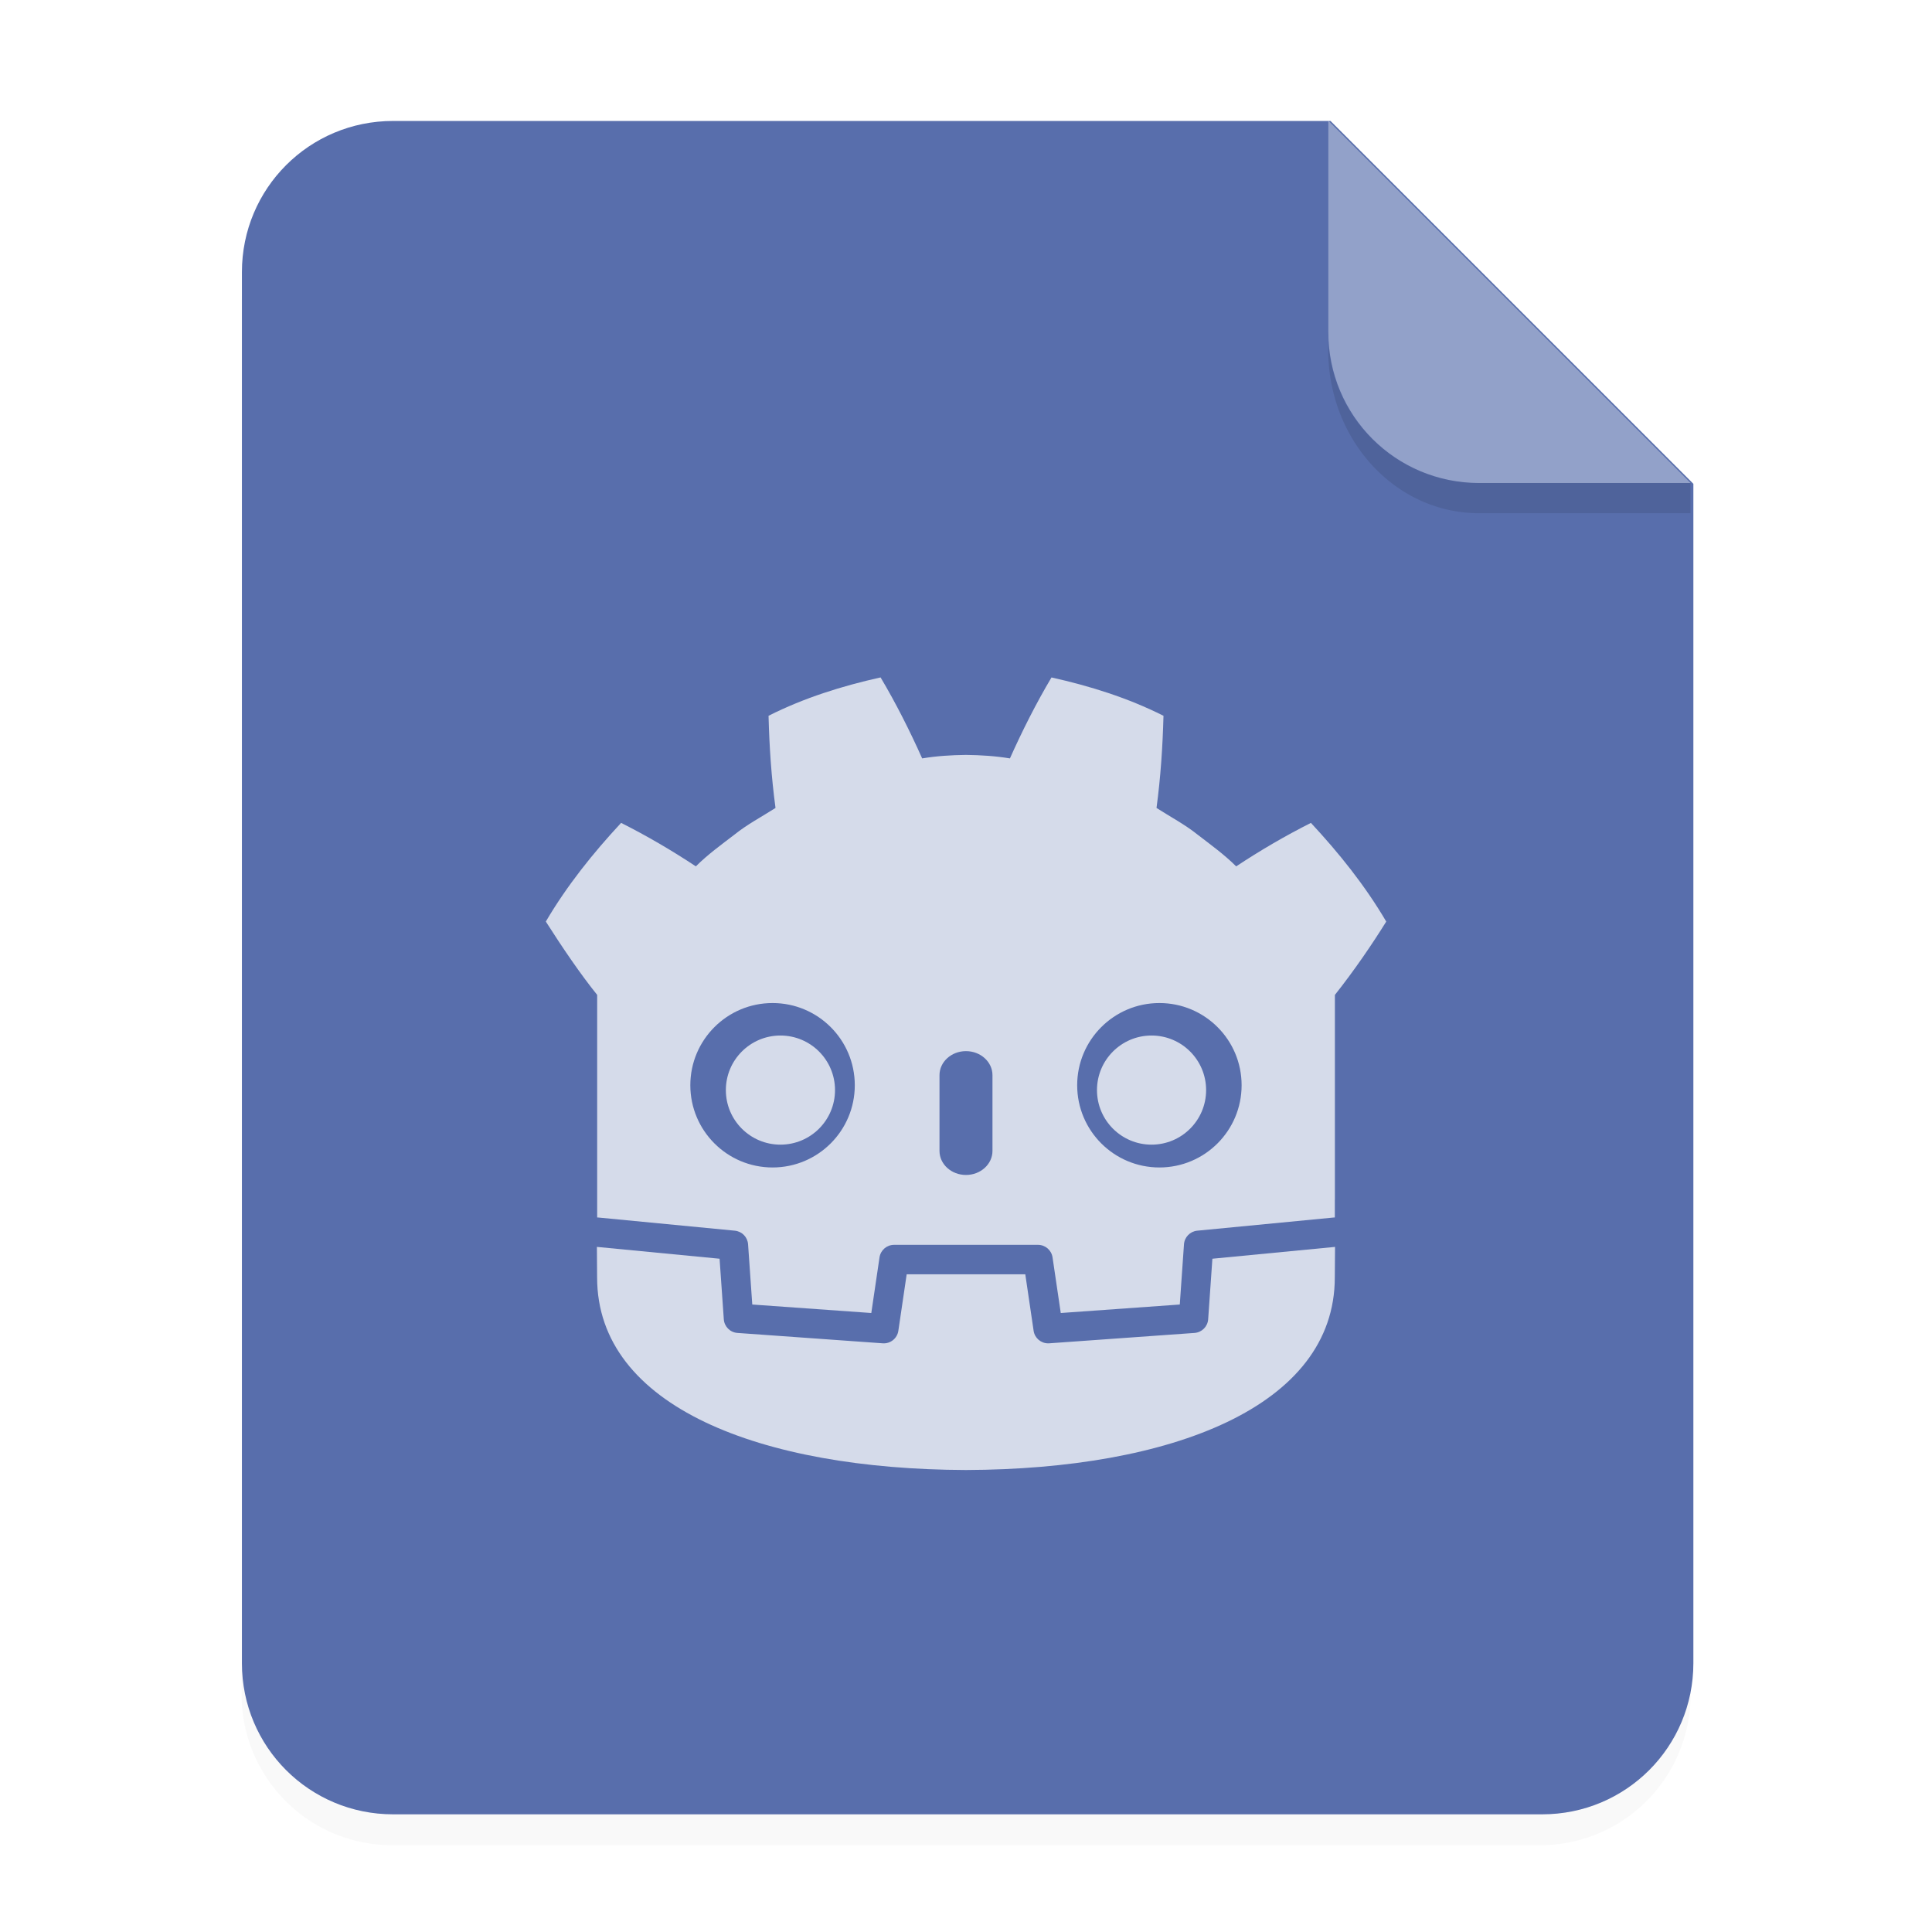 <svg version="1.1" viewBox="0 0 64 64" xmlns="http://www.w3.org/2000/svg">
 <defs>
  <filter id="a" x="-.039" y="-.033" width="1.078" height="1.067" color-interpolation-filters="sRGB">
   <feGaussianBlur stdDeviation=".206"/>
  </filter>
 </defs>
 <path transform="scale(3.78)" d="m3.44 1.354a1.32 1.32 0 0 0-1.323 1.323v12.171c0 0.733 0.59 1.323 1.323 1.323h10.053a1.32 1.32 0 0 0 1.323-1.323v-10.318l-3.175-3.175z" filter="url(#a)" opacity=".15" style="paint-order:stroke fill markers"/>
 <g transform="scale(3.78)" fill-rule="evenodd">
  <path transform="scale(.265)" d="m13 4c-2.77 0-5 2.23-5 5v46c0 2.77 2.23 5 5 5h38c2.77 0 5-2.23 5-5v-39l-12-12z" fill="#586eac" style="paint-order:stroke fill markers"/>
  <path d="m14.816 4.233-3.175-3.175v1.852c0 0.733 0.59 1.323 1.323 1.323z" fill="#ffffff" opacity=".35" style="paint-order:stroke fill markers"/>
 </g>
 <path d="m43.998 10.999v0.586c0 3.001 2.23 5.416 5 5.416h7v-1.002h-7a4.989 4.989 0 0 1-5.004-5z" opacity=".1" stroke-width="3.78" style="paint-order:stroke fill markers"/>
 <g transform="translate(0,3.568)" fill="#ffffff" opacity=".75">
  <path d="m29.168 18.873c-1.272 0.283-2.53 0.676-3.709 1.27 0.027 1.042 0.094 2.039 0.231 3.053-0.458 0.293-0.94 0.545-1.367 0.889-0.435 0.334-0.879 0.654-1.272 1.046-0.786-0.52-1.619-1.009-2.476-1.44-0.924 0.995-1.788 2.068-2.494 3.269 0.555 0.871 1.15 1.746 1.701 2.429v7.373c0.013 1.2e-4 0.027 6.27e-4 0.04 0.002l4.52 0.436c0.237 0.023 0.422 0.213 0.439 0.451l0.139 1.995 3.943 0.281 0.272-1.842c0.035-0.239 0.24-0.416 0.482-0.416h4.769c0.241 0 0.446 0.177 0.481 0.416l0.272 1.842 3.943-0.281 0.139-1.995c0.017-0.237 0.202-0.428 0.439-0.451l4.518-0.436c0.013-0.001 0.027-0.002 0.04-0.002v-0.588l0.002-5.85e-4v-6.784c0.636-0.801 1.239-1.685 1.701-2.429-0.706-1.201-1.57-2.275-2.495-3.269-0.857 0.431-1.69 0.92-2.476 1.44-0.393-0.391-0.837-0.711-1.272-1.046-0.428-0.344-0.91-0.595-1.367-0.889 0.136-1.014 0.203-2.011 0.231-3.053-1.18-0.594-2.438-0.987-3.71-1.27-0.508 0.854-0.973 1.778-1.377 2.682-0.48-0.08-0.962-0.11-1.444-0.116v-7.62e-4c-0.003 0-0.006 7.62e-4 -0.009 7.62e-4 -3e-3 0-0.006-7.62e-4 -0.009-7.62e-4v7.62e-4c-0.484 0.006-0.965 0.035-1.445 0.116-0.404-0.904-0.869-1.829-1.377-2.682zm-3.576 10.786c1.504 0 2.724 1.218 2.724 2.723 0 1.505-1.219 2.724-2.724 2.724-1.504 0-2.724-1.219-2.724-2.724 0-1.504 1.22-2.723 2.724-2.723zm12.815 0c1.504 0 2.723 1.218 2.723 2.723 0 1.505-1.22 2.724-2.723 2.724-1.505 0-2.724-1.219-2.724-2.724 0-1.504 1.22-2.723 2.724-2.723zm-6.408 1.593c0.484 0 0.878 0.357 0.878 0.797v2.508c0 0.44-0.393 0.797-0.878 0.797s-0.877-0.357-0.877-0.797v-2.508c0-0.44 0.393-0.797 0.877-0.797z"/>
  <path d="m40.162 38.129-0.14 2.006c-0.017 0.242-0.209 0.434-0.451 0.452l-4.815 0.344c-0.012 8.74e-4 -0.023 0.001-0.035 0.001-0.239 0-0.446-0.176-0.481-0.416l-0.276-1.872h-3.929l-0.276 1.872c-0.037 0.252-0.262 0.433-0.516 0.415l-4.815-0.344c-0.242-0.017-0.434-0.21-0.451-0.452l-0.14-2.006-4.064-0.392c0.002 0.437 0.007 0.915 0.007 1.011 0 4.293 5.445 6.356 12.211 6.38h0.017c6.765-0.024 12.209-2.087 12.209-6.38 0-0.097 0.006-0.574 0.008-1.011z"/>
  <path d="m27.661 32.543c0 0.998-0.809 1.807-1.808 1.807-0.999 0-1.808-0.809-1.808-1.807 0-0.998 0.81-1.808 1.808-1.808 0.999 0 1.808 0.81 1.808 1.808"/>
  <path d="m36.339 32.543c0 0.998 0.809 1.807 1.807 1.807 0.999 0 1.808-0.809 1.808-1.807 0-0.998-0.809-1.808-1.808-1.808-0.998 0-1.807 0.81-1.807 1.808"/>
 </g>
</svg>
